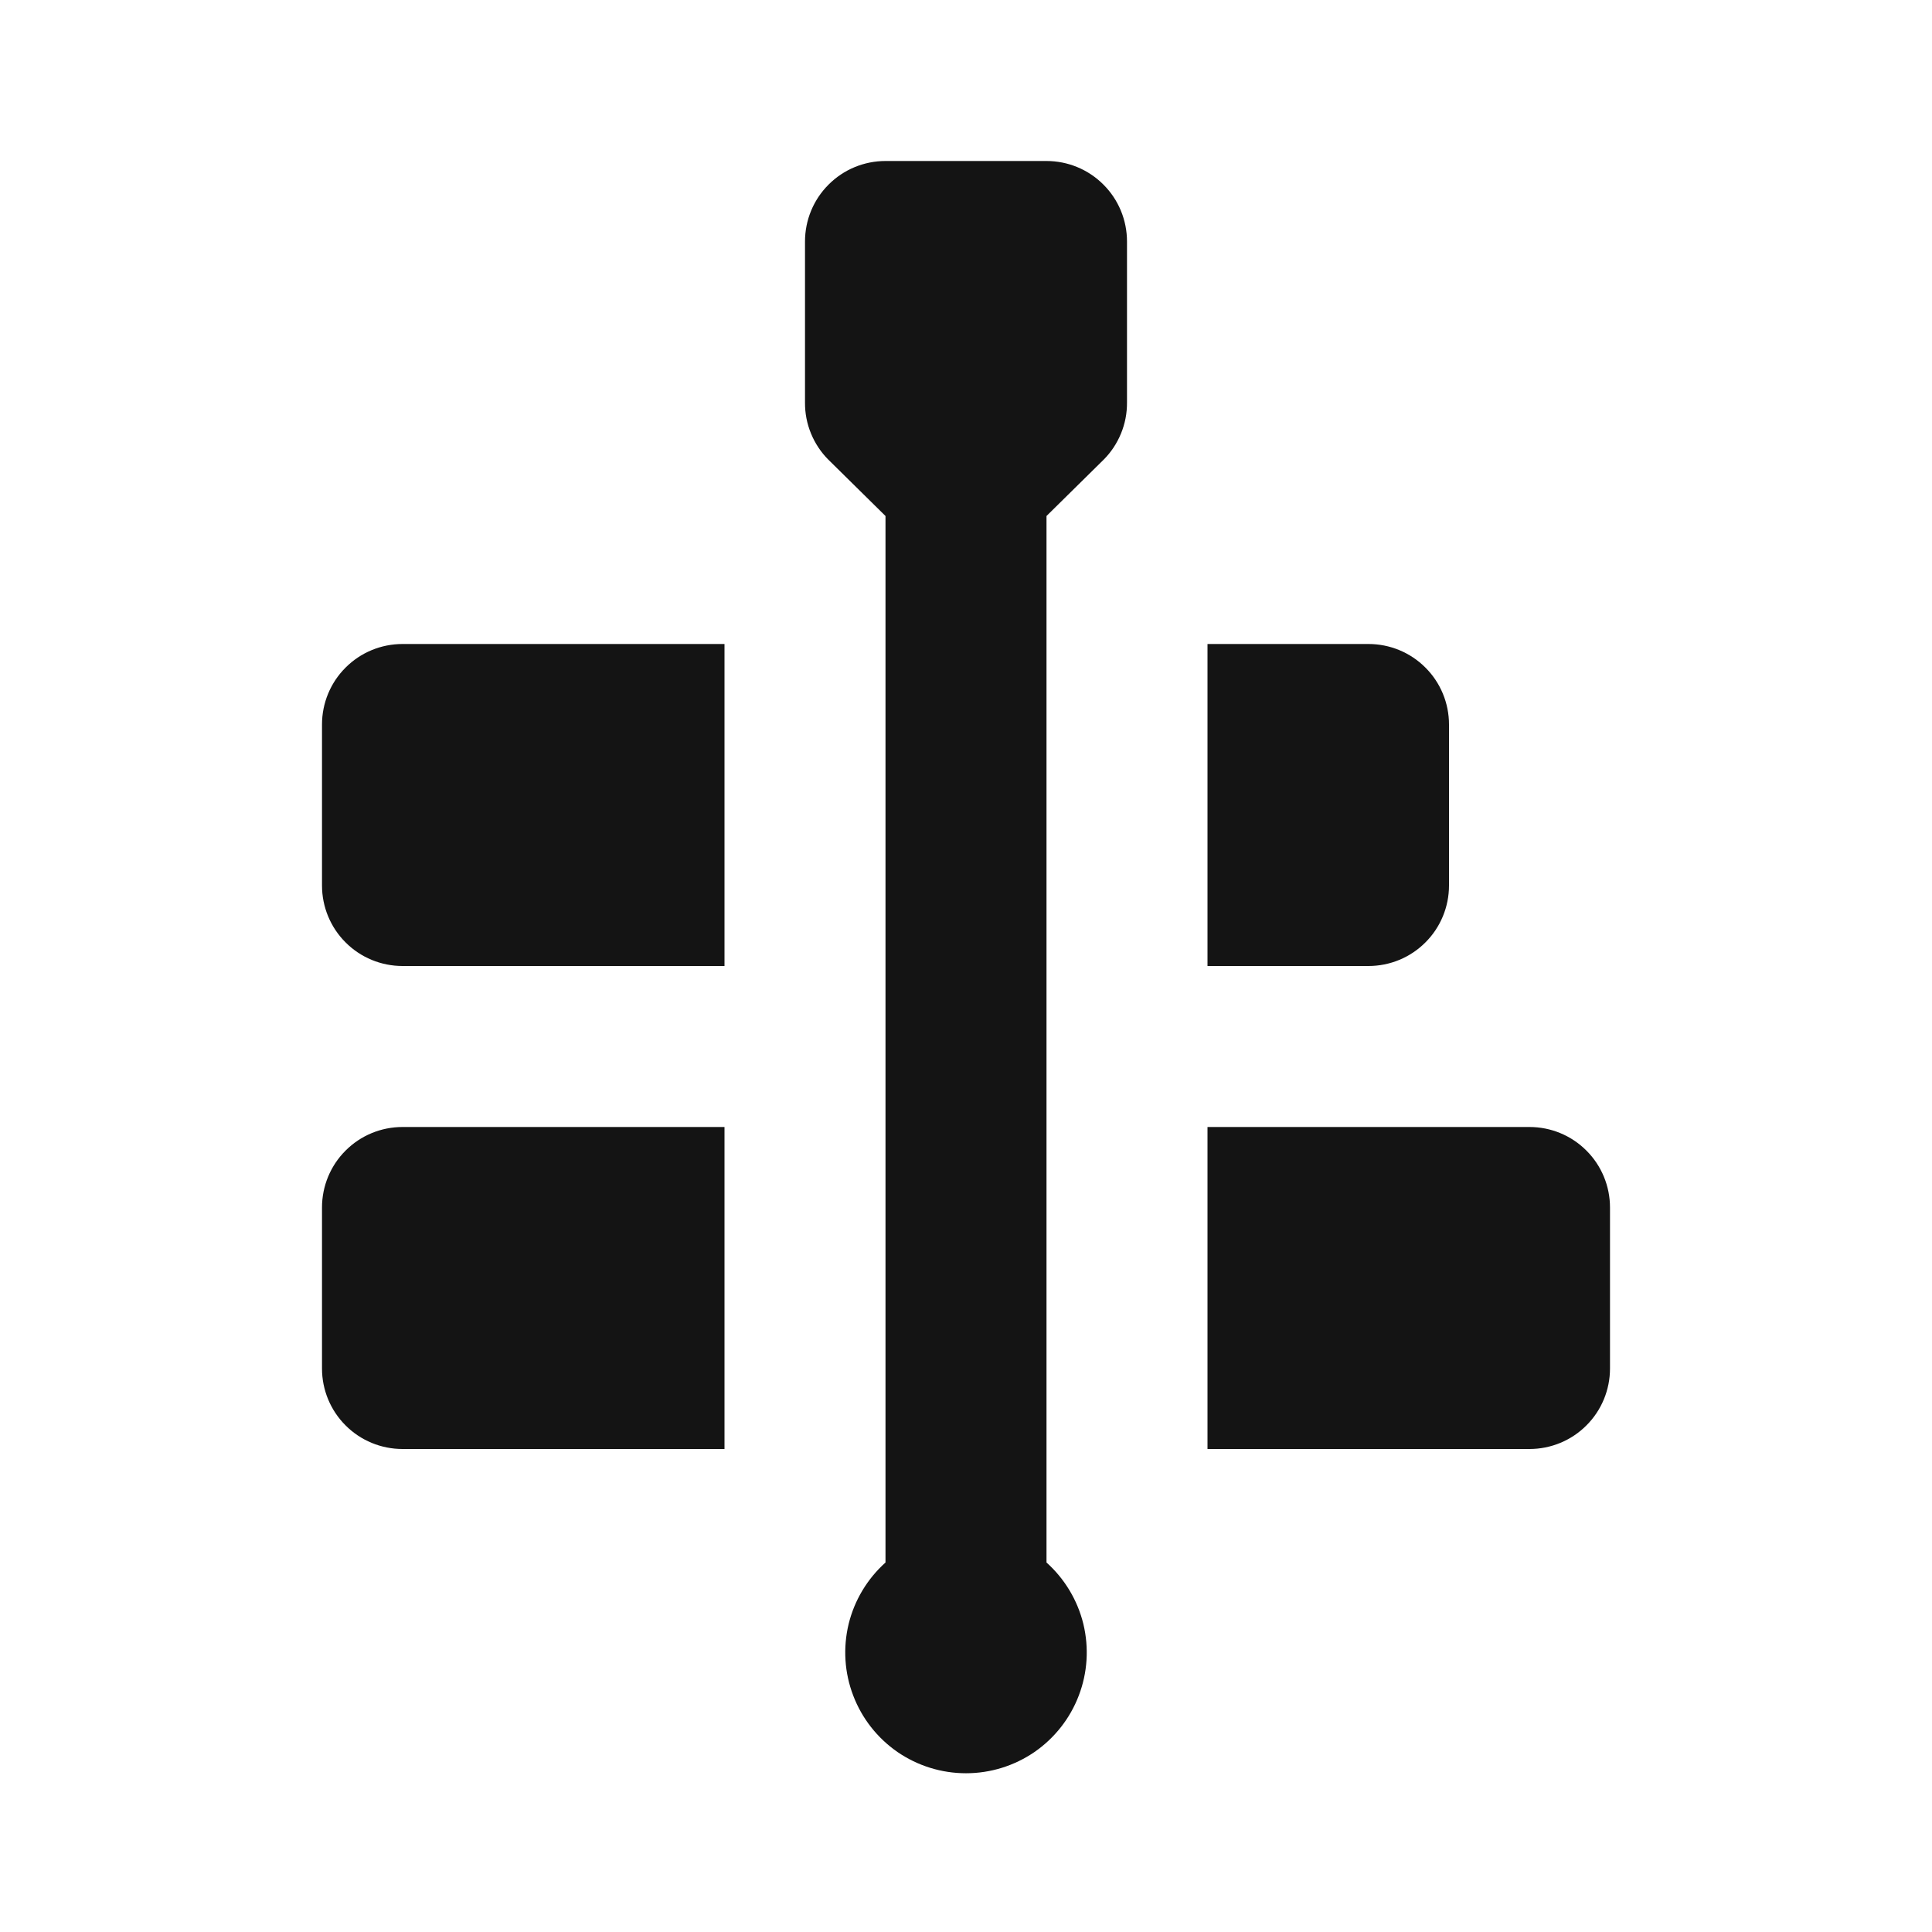 <svg width="24" height="24" viewBox="0 0 24 24" fill="none" xmlns="http://www.w3.org/2000/svg">
<path d="M4 15V17C4 17.265 4.105 17.52 4.293 17.707C4.48 17.895 4.735 18 5 18H9V14H5C4.735 14 4.48 14.105 4.293 14.293C4.105 14.48 4 14.735 4 15ZM18 11V9C18 8.735 17.895 8.48 17.707 8.293C17.52 8.105 17.265 8 17 8H15V12H17C17.265 12 17.52 11.895 17.707 11.707C17.895 11.52 18 11.265 18 11ZM13 2H11C10.735 2 10.48 2.105 10.293 2.293C10.105 2.48 10 2.735 10 3V5C9.999 5.132 10.024 5.262 10.074 5.384C10.124 5.506 10.197 5.617 10.29 5.71L11 6.41V19.41C10.774 19.613 10.614 19.879 10.542 20.174C10.471 20.47 10.49 20.779 10.599 21.063C10.707 21.347 10.899 21.591 11.149 21.764C11.4 21.936 11.696 22.028 12 22.028C12.304 22.028 12.6 21.936 12.851 21.764C13.101 21.591 13.293 21.347 13.401 21.063C13.51 20.779 13.529 20.47 13.458 20.174C13.386 19.879 13.226 19.613 13 19.41V6.41L13.71 5.71C13.803 5.617 13.876 5.506 13.926 5.384C13.976 5.262 14.001 5.132 14 5V3C14 2.735 13.895 2.48 13.707 2.293C13.52 2.105 13.265 2 13 2ZM19 14H15V18H19C19.265 18 19.52 17.895 19.707 17.707C19.895 17.52 20 17.265 20 17V15C20 14.735 19.895 14.48 19.707 14.293C19.52 14.105 19.265 14 19 14ZM4 9V11C4 11.265 4.105 11.52 4.293 11.707C4.48 11.895 4.735 12 5 12H9V8H5C4.735 8 4.48 8.105 4.293 8.293C4.105 8.48 4 8.735 4 9Z" fill="#141414"/>
</svg>
